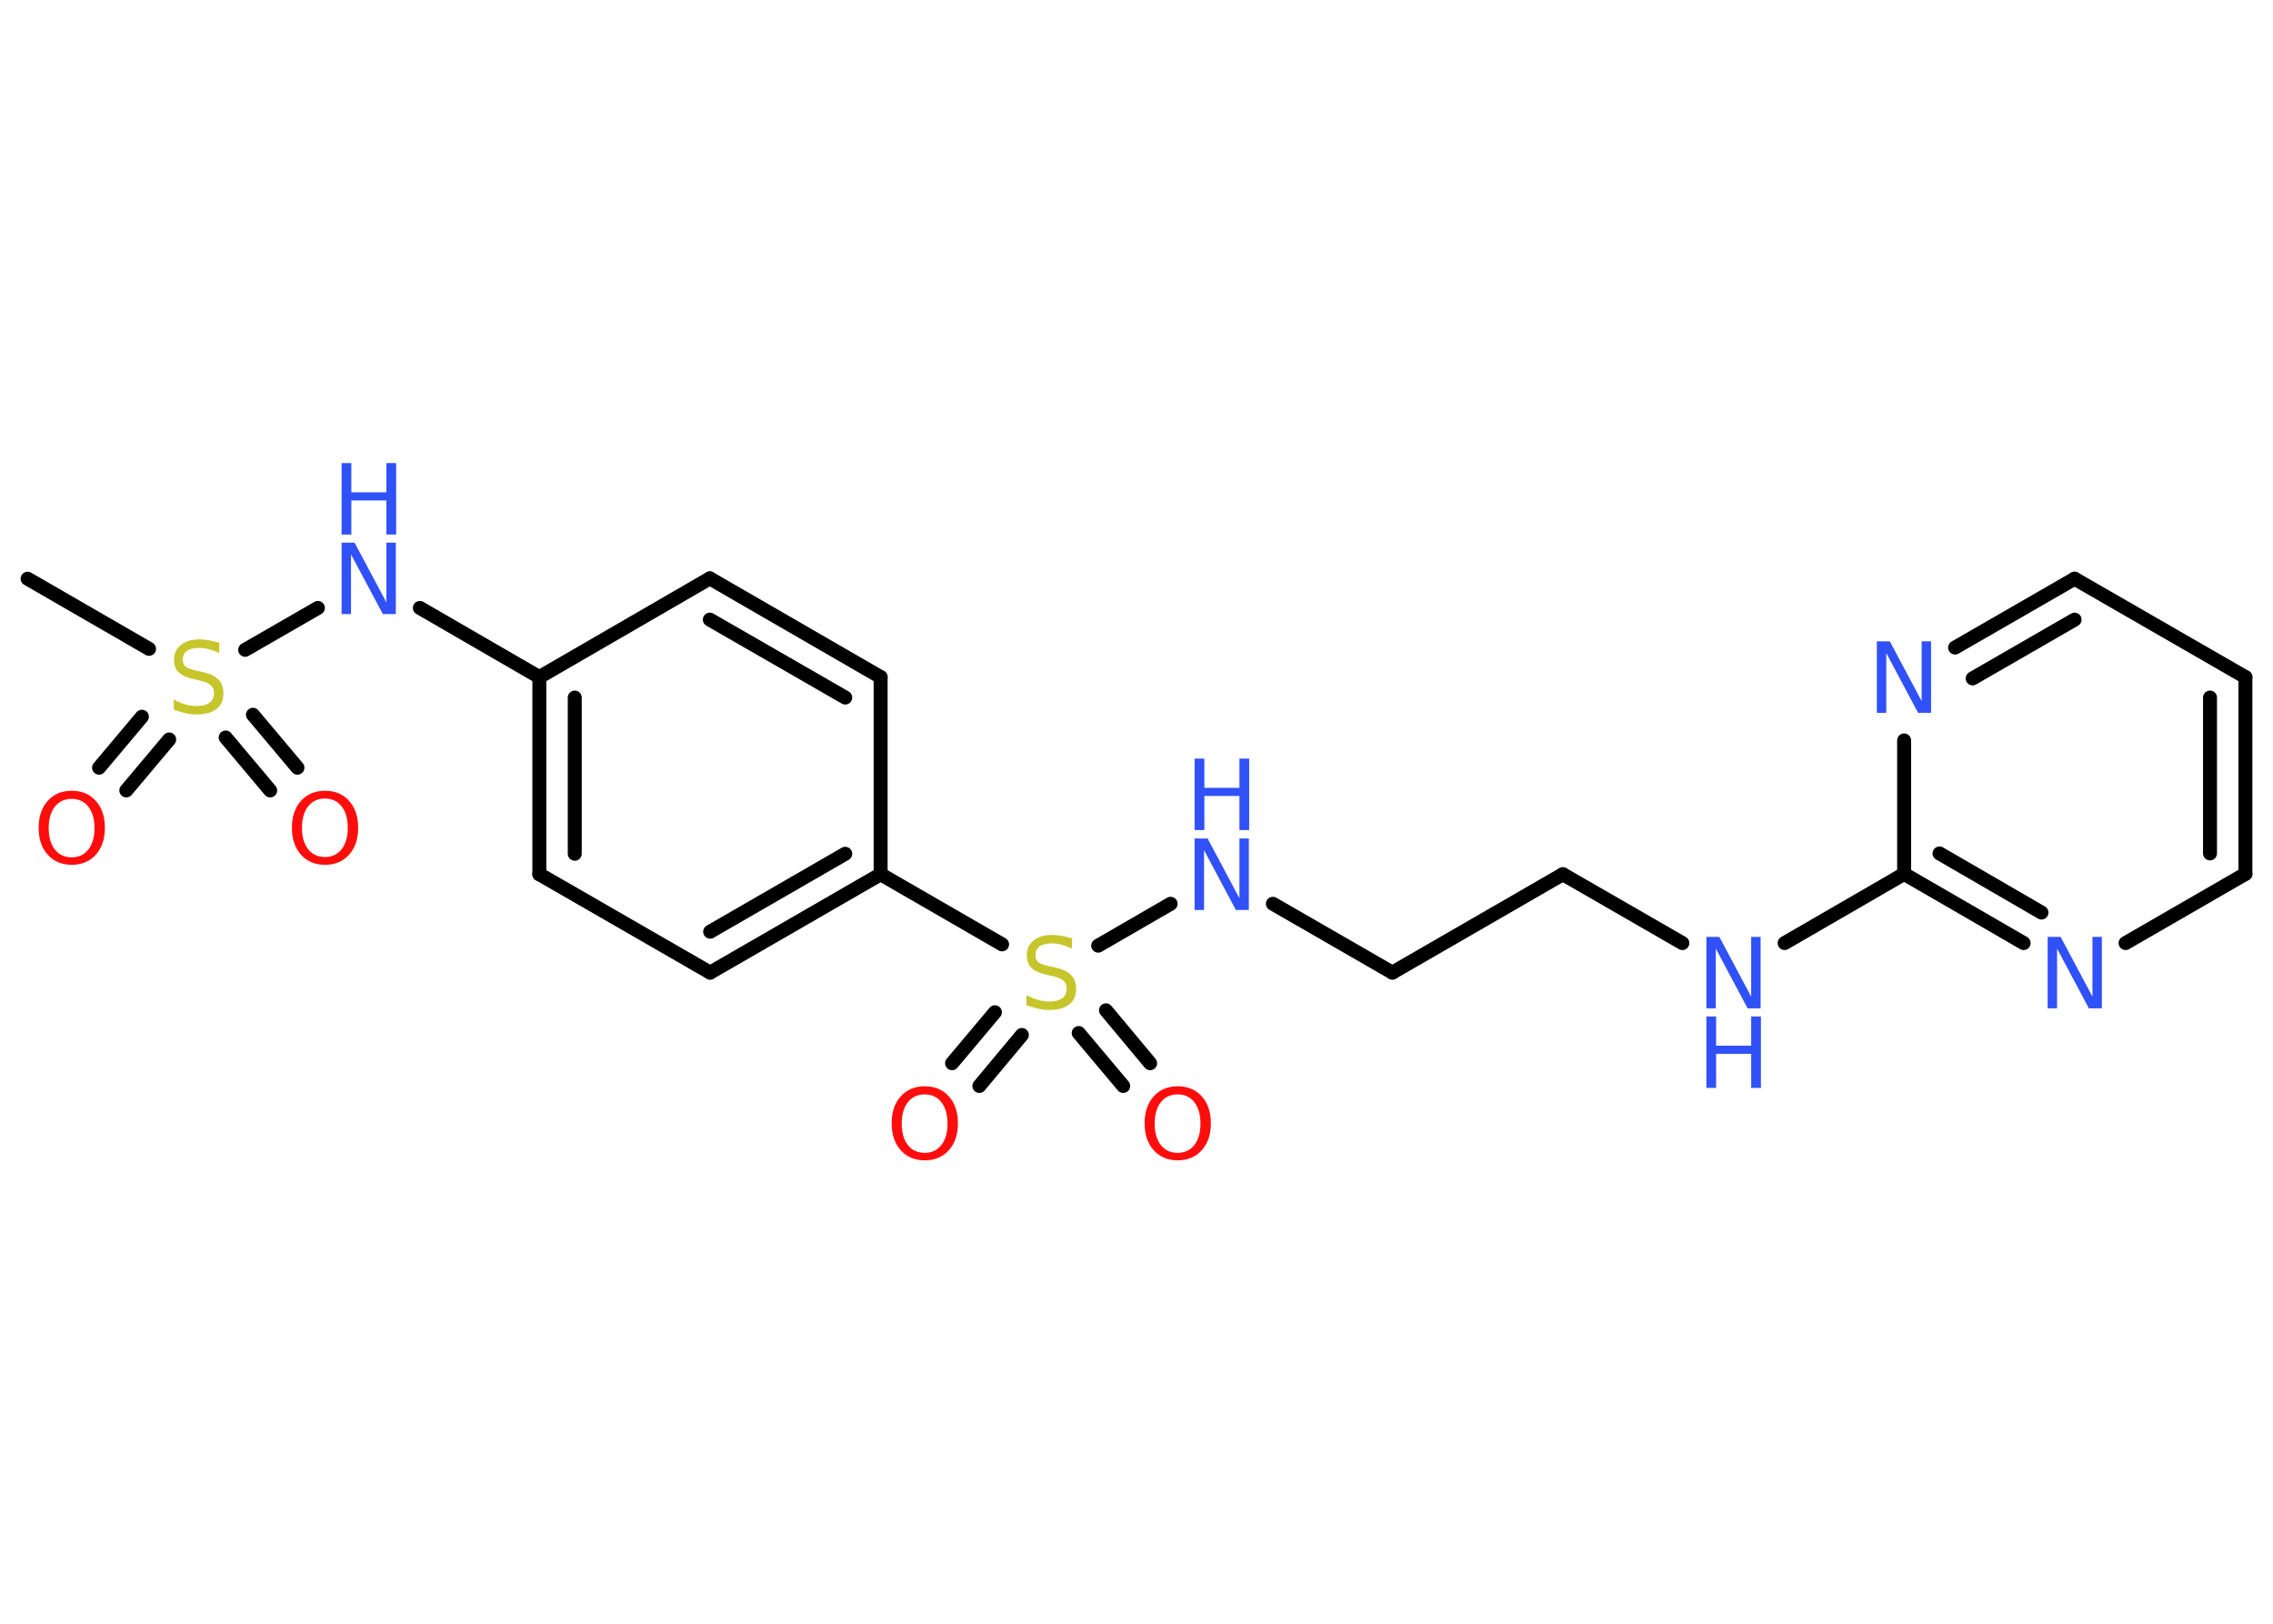 <?xml version='1.0' encoding='UTF-8'?>
<!DOCTYPE svg PUBLIC "-//W3C//DTD SVG 1.1//EN" "http://www.w3.org/Graphics/SVG/1.1/DTD/svg11.dtd">
<svg version='1.2' xmlns='http://www.w3.org/2000/svg' xmlns:xlink='http://www.w3.org/1999/xlink' width='70.0mm' height='50.0mm' viewBox='0 0 70.0 50.0'>
  <desc>Generated by the Chemistry Development Kit (http://github.com/cdk)</desc>
  <g stroke-linecap='round' stroke-linejoin='round' stroke='#000000' stroke-width='.43' fill='#3050F8'>
    <rect x='.0' y='.0' width='70.0' height='50.0' fill='#FFFFFF' stroke='none'/>
    <g id='mol1' class='mol'>
      <line id='mol1bnd1' class='bond' x1='.85' y1='17.82' x2='4.59' y2='19.98'/>
      <g id='mol1bnd2' class='bond'>
        <line x1='5.21' y1='22.77' x2='3.89' y2='24.34'/>
        <line x1='4.37' y1='22.07' x2='3.05' y2='23.64'/>
      </g>
      <g id='mol1bnd3' class='bond'>
        <line x1='7.79' y1='22.01' x2='9.16' y2='23.64'/>
        <line x1='6.95' y1='22.71' x2='8.32' y2='24.34'/>
      </g>
      <line id='mol1bnd4' class='bond' x1='7.55' y1='20.01' x2='9.79' y2='18.72'/>
      <line id='mol1bnd5' class='bond' x1='12.93' y1='18.72' x2='16.61' y2='20.85'/>
      <g id='mol1bnd6' class='bond'>
        <line x1='16.61' y1='20.85' x2='16.61' y2='26.92'/>
        <line x1='17.7' y1='21.48' x2='17.7' y2='26.29'/>
      </g>
      <line id='mol1bnd7' class='bond' x1='16.61' y1='26.92' x2='21.87' y2='29.95'/>
      <g id='mol1bnd8' class='bond'>
        <line x1='21.87' y1='29.95' x2='27.12' y2='26.92'/>
        <line x1='21.87' y1='28.69' x2='26.03' y2='26.29'/>
      </g>
      <line id='mol1bnd9' class='bond' x1='27.12' y1='26.92' x2='30.86' y2='29.08'/>
      <g id='mol1bnd10' class='bond'>
        <line x1='31.47' y1='31.87' x2='30.16' y2='33.44'/>
        <line x1='30.64' y1='31.17' x2='29.32' y2='32.74'/>
      </g>
      <g id='mol1bnd11' class='bond'>
        <line x1='34.06' y1='31.11' x2='35.42' y2='32.74'/>
        <line x1='33.22' y1='31.81' x2='34.59' y2='33.44'/>
      </g>
      <line id='mol1bnd12' class='bond' x1='33.82' y1='29.12' x2='36.05' y2='27.83'/>
      <line id='mol1bnd13' class='bond' x1='39.2' y1='27.83' x2='42.88' y2='29.95'/>
      <line id='mol1bnd14' class='bond' x1='42.88' y1='29.95' x2='48.13' y2='26.92'/>
      <line id='mol1bnd15' class='bond' x1='48.13' y1='26.92' x2='51.81' y2='29.04'/>
      <line id='mol1bnd16' class='bond' x1='54.96' y1='29.04' x2='58.64' y2='26.91'/>
      <g id='mol1bnd17' class='bond'>
        <line x1='58.64' y1='26.91' x2='62.32' y2='29.04'/>
        <line x1='59.73' y1='26.28' x2='62.87' y2='28.1'/>
      </g>
      <line id='mol1bnd18' class='bond' x1='65.46' y1='29.04' x2='69.15' y2='26.91'/>
      <g id='mol1bnd19' class='bond'>
        <line x1='69.15' y1='26.91' x2='69.15' y2='20.85'/>
        <line x1='68.06' y1='26.28' x2='68.06' y2='21.48'/>
      </g>
      <line id='mol1bnd20' class='bond' x1='69.15' y1='20.85' x2='63.89' y2='17.82'/>
      <g id='mol1bnd21' class='bond'>
        <line x1='63.89' y1='17.82' x2='60.21' y2='19.94'/>
        <line x1='63.89' y1='19.08' x2='60.75' y2='20.89'/>
      </g>
      <line id='mol1bnd22' class='bond' x1='58.64' y1='26.91' x2='58.64' y2='22.8'/>
      <line id='mol1bnd23' class='bond' x1='27.12' y1='26.92' x2='27.12' y2='20.85'/>
      <g id='mol1bnd24' class='bond'>
        <line x1='27.12' y1='20.85' x2='21.86' y2='17.81'/>
        <line x1='26.03' y1='21.48' x2='21.86' y2='19.08'/>
      </g>
      <line id='mol1bnd25' class='bond' x1='16.61' y1='20.85' x2='21.86' y2='17.81'/>
      <path id='mol1atm2' class='atom' d='M6.75 19.82v.29q-.17 -.08 -.32 -.12q-.15 -.04 -.29 -.04q-.24 .0 -.38 .09q-.13 .09 -.13 .27q.0 .15 .09 .22q.09 .07 .33 .12l.18 .04q.33 .07 .49 .23q.16 .16 .16 .43q.0 .32 -.21 .48q-.21 .17 -.63 .17q-.16 .0 -.33 -.04q-.18 -.04 -.36 -.11v-.31q.18 .1 .36 .15q.17 .05 .34 .05q.26 .0 .4 -.1q.14 -.1 .14 -.29q.0 -.16 -.1 -.25q-.1 -.09 -.32 -.14l-.18 -.04q-.33 -.07 -.48 -.21q-.15 -.14 -.15 -.39q.0 -.29 .21 -.46q.21 -.17 .57 -.17q.15 .0 .31 .03q.16 .03 .33 .08z' stroke='none' fill='#C6C62C'/>
      <path id='mol1atm3' class='atom' d='M2.21 24.6q-.33 .0 -.52 .24q-.19 .24 -.19 .66q.0 .42 .19 .66q.19 .24 .52 .24q.32 .0 .51 -.24q.19 -.24 .19 -.66q.0 -.42 -.19 -.66q-.19 -.24 -.51 -.24zM2.21 24.35q.46 .0 .74 .31q.28 .31 .28 .83q.0 .52 -.28 .83q-.28 .31 -.74 .31q-.46 .0 -.74 -.31q-.28 -.31 -.28 -.83q.0 -.52 .28 -.83q.28 -.31 .74 -.31z' stroke='none' fill='#FF0D0D'/>
      <path id='mol1atm4' class='atom' d='M10.01 24.59q-.33 .0 -.52 .24q-.19 .24 -.19 .66q.0 .42 .19 .66q.19 .24 .52 .24q.32 .0 .51 -.24q.19 -.24 .19 -.66q.0 -.42 -.19 -.66q-.19 -.24 -.51 -.24zM10.01 24.35q.46 .0 .74 .31q.28 .31 .28 .83q.0 .52 -.28 .83q-.28 .31 -.74 .31q-.46 .0 -.74 -.31q-.28 -.31 -.28 -.83q.0 -.52 .28 -.83q.28 -.31 .74 -.31z' stroke='none' fill='#FF0D0D'/>
      <g id='mol1atm5' class='atom'>
        <path d='M10.52 16.71h.4l.98 1.84v-1.84h.29v2.2h-.4l-.98 -1.84v1.84h-.29v-2.2z' stroke='none'/>
        <path d='M10.52 14.26h.3v.9h1.08v-.9h.3v2.2h-.3v-1.05h-1.08v1.05h-.3v-2.2z' stroke='none'/>
      </g>
      <path id='mol1atm10' class='atom' d='M33.01 28.92v.29q-.17 -.08 -.32 -.12q-.15 -.04 -.29 -.04q-.24 .0 -.38 .09q-.13 .09 -.13 .27q.0 .15 .09 .22q.09 .07 .33 .12l.18 .04q.33 .07 .49 .23q.16 .16 .16 .43q.0 .32 -.21 .48q-.21 .17 -.63 .17q-.16 .0 -.33 -.04q-.18 -.04 -.36 -.11v-.31q.18 .1 .36 .15q.17 .05 .34 .05q.26 .0 .4 -.1q.14 -.1 .14 -.29q.0 -.16 -.1 -.25q-.1 -.09 -.32 -.14l-.18 -.04q-.33 -.07 -.48 -.21q-.15 -.14 -.15 -.39q.0 -.29 .21 -.46q.21 -.17 .57 -.17q.15 .0 .31 .03q.16 .03 .33 .08z' stroke='none' fill='#C6C62C'/>
      <path id='mol1atm11' class='atom' d='M28.48 33.7q-.33 .0 -.52 .24q-.19 .24 -.19 .66q.0 .42 .19 .66q.19 .24 .52 .24q.32 .0 .51 -.24q.19 -.24 .19 -.66q.0 -.42 -.19 -.66q-.19 -.24 -.51 -.24zM28.48 33.45q.46 .0 .74 .31q.28 .31 .28 .83q.0 .52 -.28 .83q-.28 .31 -.74 .31q-.46 .0 -.74 -.31q-.28 -.31 -.28 -.83q.0 -.52 .28 -.83q.28 -.31 .74 -.31z' stroke='none' fill='#FF0D0D'/>
      <path id='mol1atm12' class='atom' d='M36.27 33.7q-.33 .0 -.52 .24q-.19 .24 -.19 .66q.0 .42 .19 .66q.19 .24 .52 .24q.32 .0 .51 -.24q.19 -.24 .19 -.66q.0 -.42 -.19 -.66q-.19 -.24 -.51 -.24zM36.27 33.45q.46 .0 .74 .31q.28 .31 .28 .83q.0 .52 -.28 .83q-.28 .31 -.74 .31q-.46 .0 -.74 -.31q-.28 -.31 -.28 -.83q.0 -.52 .28 -.83q.28 -.31 .74 -.31z' stroke='none' fill='#FF0D0D'/>
      <g id='mol1atm13' class='atom'>
        <path d='M36.79 25.82h.4l.98 1.84v-1.84h.29v2.2h-.4l-.98 -1.84v1.84h-.29v-2.2z' stroke='none'/>
        <path d='M36.79 23.36h.3v.9h1.08v-.9h.3v2.2h-.3v-1.05h-1.08v1.05h-.3v-2.2z' stroke='none'/>
      </g>
      <g id='mol1atm16' class='atom'>
        <path d='M52.55 28.85h.4l.98 1.84v-1.84h.29v2.2h-.4l-.98 -1.84v1.84h-.29v-2.2z' stroke='none'/>
        <path d='M52.55 31.3h.3v.9h1.08v-.9h.3v2.2h-.3v-1.05h-1.08v1.05h-.3v-2.2z' stroke='none'/>
      </g>
      <path id='mol1atm18' class='atom' d='M63.06 28.85h.4l.98 1.84v-1.84h.29v2.2h-.4l-.98 -1.84v1.84h-.29v-2.2z' stroke='none'/>
      <path id='mol1atm22' class='atom' d='M57.8 19.75h.4l.98 1.84v-1.84h.29v2.2h-.4l-.98 -1.84v1.84h-.29v-2.2z' stroke='none'/>
    </g>
  </g>
</svg>
